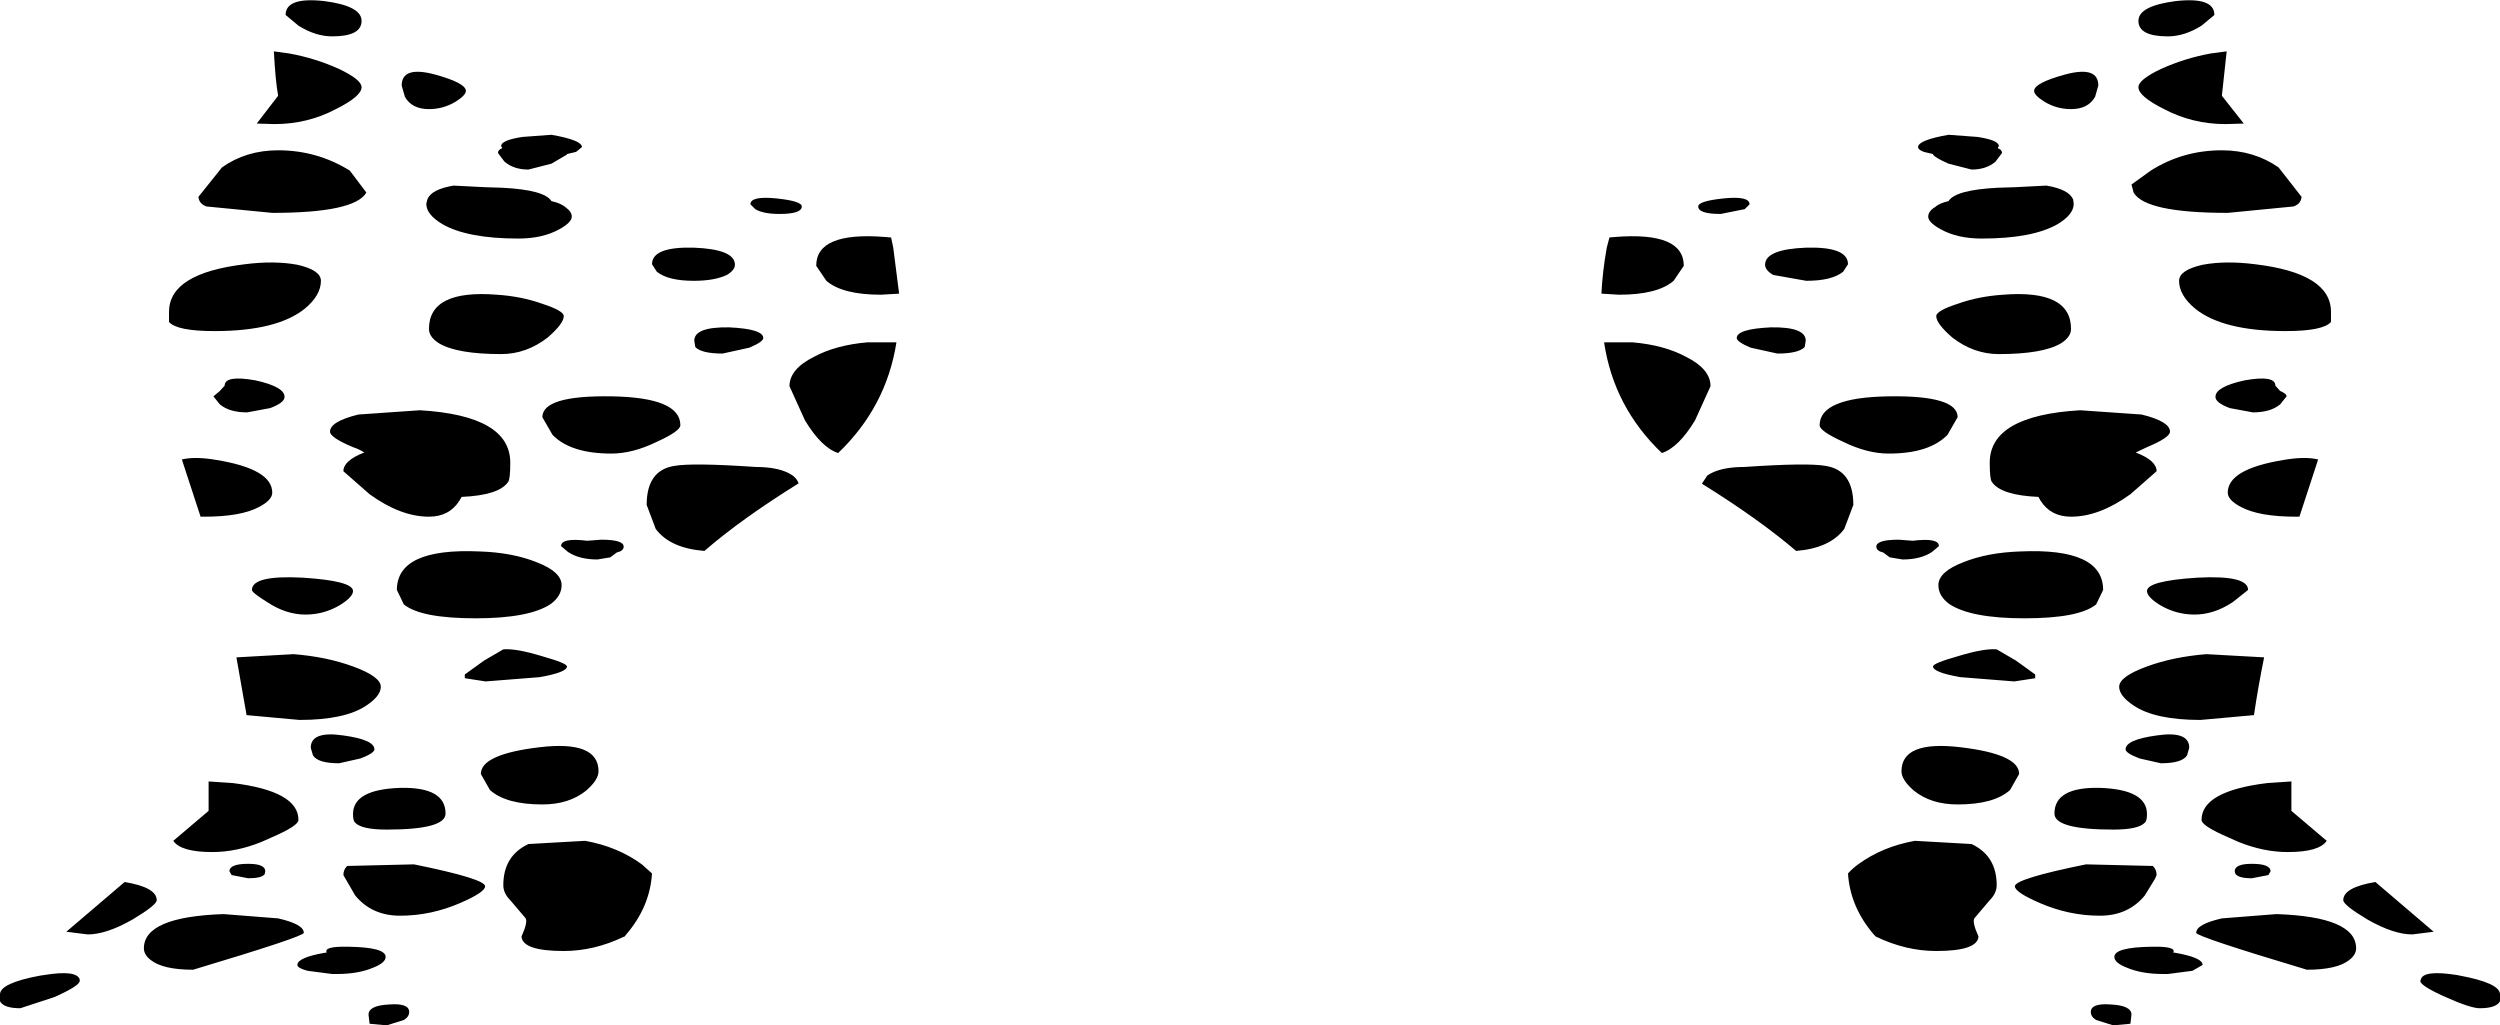 <?xml version="1.0" encoding="UTF-8" standalone="no"?>
<svg xmlns:xlink="http://www.w3.org/1999/xlink" height="95.85px" width="233.7px" xmlns="http://www.w3.org/2000/svg">
  <g transform="matrix(1.0, 0.0, 0.0, 1.0, -283.05, -443.55)">
    <path d="M313.35 443.65 Q316.85 444.1 316.85 445.5 316.85 446.95 314.1 446.95 312.55 446.95 310.95 445.95 L309.75 444.95 Q309.75 443.25 313.35 443.65 M314.45 453.75 Q311.8 455.15 308.7 455.15 L307.05 455.1 309.05 452.5 Q308.8 451.15 308.65 448.35 L310.1 448.55 Q312.55 449.0 314.75 450.0 316.85 451.0 316.85 451.7 316.85 452.55 314.45 453.75 M323.65 450.5 Q326.6 451.3 326.6 452.05 326.6 452.45 325.65 453.05 324.5 453.75 323.15 453.75 321.55 453.75 320.9 452.6 L320.6 451.55 Q320.6 449.7 323.65 450.5 M313.05 469.8 Q313.05 471.15 311.55 472.4 308.95 474.5 303.1 474.5 299.6 474.5 298.85 473.65 L298.85 472.7 Q298.85 469.1 305.95 468.25 308.7 467.9 310.85 468.3 313.05 468.8 313.05 469.8 M323.0 462.2 Q323.35 461.25 325.45 460.9 L328.4 461.05 330.0 461.1 Q333.95 461.3 334.6 462.35 335.5 462.55 335.95 462.95 336.5 463.35 336.5 463.8 336.5 464.35 335.3 465.0 333.75 465.85 331.5 465.85 326.75 465.85 324.4 464.5 322.9 463.6 322.9 462.6 L323.0 462.2 M317.3 461.55 Q316.2 463.45 308.5 463.45 L302.35 462.85 Q301.65 462.6 301.6 461.95 L303.8 459.2 Q306.05 457.6 309.05 457.6 312.7 457.6 315.75 459.5 L317.3 461.55 M303.3 486.55 Q308.5 487.4 308.5 489.6 308.5 490.3 307.25 490.95 305.55 491.85 302.15 491.85 L301.8 491.85 300.05 486.5 Q301.3 486.2 303.3 486.55 M303.0 480.6 L303.6 480.1 304.05 479.6 Q304.05 478.6 306.9 479.1 309.65 479.7 309.65 480.65 309.65 481.2 308.3 481.7 L306.15 482.1 Q304.5 482.1 303.6 481.35 L303.0 480.6 M322.3 481.9 Q330.75 482.4 330.75 486.8 330.75 488.35 330.55 488.6 329.7 489.85 326.2 490.0 L326.0 490.35 Q325.05 491.85 323.15 491.85 320.5 491.85 317.6 489.75 L315.15 487.6 Q315.15 486.6 317.1 485.85 316.65 485.55 316.05 485.35 313.9 484.45 313.9 483.9 313.9 482.95 316.55 482.3 L322.3 481.9 M314.85 500.1 Q313.35 501.0 311.6 501.0 309.8 501.0 308.05 499.85 306.6 498.95 306.6 498.7 306.6 497.3 311.35 497.55 316.05 497.85 316.05 498.8 316.05 499.35 314.85 500.1 M320.15 498.7 Q320.15 494.75 327.9 495.1 330.95 495.2 333.2 496.1 335.55 497.0 335.55 498.25 335.55 499.25 334.55 500.0 332.55 501.35 327.5 501.35 322.4 501.35 320.8 500.05 L320.15 498.7 M310.5 504.7 Q313.6 504.95 316.05 505.85 318.65 506.8 318.65 507.75 318.65 508.6 317.3 509.5 315.3 510.85 311.05 510.85 L306.1 510.4 305.15 505.0 310.5 504.7 M312.1 513.45 Q312.1 511.85 315.15 512.3 318.05 512.7 318.05 513.6 318.05 513.95 316.75 514.45 L314.75 514.9 Q312.75 514.9 312.3 514.15 L312.1 513.45 M320.45 517.2 Q324.7 517.1 324.7 519.6 324.7 521.1 319.2 521.1 316.85 521.1 316.25 520.45 316.05 520.3 316.05 519.65 316.05 517.35 320.45 517.2 M302.55 516.6 L304.8 516.75 Q310.95 517.5 310.95 520.2 310.95 520.75 308.4 521.85 L307.5 522.25 Q305.15 523.2 302.9 523.2 299.95 523.2 299.25 522.15 L302.55 519.35 302.55 516.6 M297.7 527.7 Q297.7 528.15 295.45 529.5 293.0 530.9 291.25 530.9 L289.25 530.65 294.7 526.0 Q297.7 526.5 297.7 527.7 M290.5 535.25 Q290.5 535.7 288.15 536.75 L284.95 537.8 Q283.4 537.8 283.05 537.15 L283.05 536.5 Q283.05 535.45 286.8 534.75 L287.15 534.7 Q290.2 534.2 290.5 535.1 L290.5 535.25 M297.15 533.3 Q296.5 532.8 296.5 532.2 296.5 529.25 303.95 529.0 L309.05 529.4 Q311.45 529.95 311.45 530.75 311.45 531.1 301.1 534.2 298.3 534.2 297.15 533.3 M315.15 525.35 Q315.15 524.85 315.5 524.5 L321.75 524.35 Q328.4 525.7 328.4 526.4 328.4 526.95 326.1 527.95 323.35 529.15 320.45 529.15 317.8 529.15 316.25 527.25 L315.35 525.7 315.15 525.35 M304.5 525.0 Q304.5 524.3 306.25 524.3 307.85 524.3 307.85 525.0 L307.8 525.25 Q307.55 525.65 306.25 525.65 L304.7 525.35 304.5 525.0 M313.5 532.6 L313.6 532.6 Q313.25 532.0 315.6 532.05 319.1 532.1 319.1 533.0 319.1 533.55 317.95 534.0 316.55 534.6 314.55 534.6 L314.25 534.6 314.1 534.6 311.8 534.3 Q310.85 534.05 310.85 533.75 310.85 533.05 313.5 532.6 M321.3 538.15 Q321.3 538.6 320.8 538.9 L319.2 539.4 317.6 539.25 317.5 538.4 Q317.5 537.55 319.4 537.45 321.3 537.3 321.3 538.15 M487.7 513.45 L487.5 514.15 Q487.05 514.9 485.05 514.9 L483.05 514.45 Q481.75 513.95 481.75 513.6 481.75 512.7 484.65 512.3 487.7 511.85 487.7 513.45 M489.3 504.7 L494.7 505.0 Q494.15 507.7 493.75 510.4 L488.75 510.85 Q484.5 510.85 482.5 509.5 481.15 508.6 481.15 507.75 481.15 506.8 483.75 505.85 486.2 504.95 489.3 504.7 M488.45 497.55 Q493.2 497.3 493.2 498.7 L491.75 499.85 Q490.0 501.0 488.2 501.0 486.45 501.0 484.95 500.1 483.75 499.35 483.75 498.8 483.75 497.85 488.45 497.55 M492.55 490.95 Q491.3 490.3 491.3 489.6 491.3 487.4 496.5 486.55 498.5 486.2 499.75 486.5 L498.0 491.85 497.65 491.85 Q494.25 491.85 492.55 490.95 M496.8 480.6 L496.2 481.35 Q495.3 482.1 493.65 482.1 L491.5 481.7 Q490.15 481.2 490.15 480.65 490.15 479.7 492.9 479.1 495.75 478.6 495.75 479.6 L496.2 480.1 Q496.8 480.35 496.8 480.6 M498.2 461.95 Q498.15 462.6 497.45 462.85 L491.3 463.45 Q483.6 463.45 482.5 461.55 L482.3 460.8 484.1 459.5 Q487.1 457.6 490.75 457.6 493.75 457.6 496.05 459.2 L498.2 461.95 M488.95 468.3 Q491.1 467.9 493.85 468.25 500.95 469.1 500.95 472.7 L500.95 473.65 Q500.2 474.5 496.7 474.5 490.85 474.5 488.25 472.4 486.75 471.15 486.75 469.8 486.75 468.8 488.95 468.3 M491.2 448.35 L490.75 452.5 492.8 455.1 491.1 455.15 Q488.0 455.15 485.35 453.75 482.95 452.55 482.95 451.7 482.95 451.0 485.05 450.0 487.25 449.0 489.7 448.55 L491.2 448.35 M486.45 443.65 Q490.05 443.25 490.05 444.95 L488.85 445.95 Q487.25 446.95 485.7 446.95 482.95 446.95 482.95 445.5 482.95 444.1 486.45 443.65 M497.25 519.35 L500.55 522.15 Q499.85 523.2 496.9 523.2 494.65 523.2 492.3 522.25 L491.4 521.85 Q488.85 520.75 488.85 520.2 488.85 517.5 495.0 516.75 L497.25 516.6 497.25 519.35 M477.5 481.9 L483.25 482.3 Q485.9 482.95 485.9 483.9 485.9 484.45 483.75 485.35 L482.7 485.85 Q484.65 486.6 484.65 487.6 L482.2 489.75 Q479.3 491.85 476.65 491.85 474.75 491.85 473.8 490.35 L473.6 490.0 Q470.1 489.85 469.25 488.6 469.05 488.35 469.05 486.8 469.05 482.4 477.5 481.9 M460.55 494.0 L461.85 494.1 Q464.3 493.8 464.3 494.6 L463.65 495.15 Q462.6 495.85 460.9 495.85 L459.7 495.65 459.1 495.2 Q458.45 495.05 458.45 494.65 458.45 494.0 460.55 494.0 M455.35 484.85 Q453.15 483.85 453.15 483.3 453.15 480.7 459.6 480.6 466.05 480.5 466.05 482.55 L465.1 484.2 Q463.4 485.95 459.6 485.95 457.6 485.95 455.35 484.85 M451.75 476.0 Q451.15 476.6 449.2 476.6 L446.7 476.05 Q445.4 475.5 445.4 475.15 445.4 474.3 448.6 474.15 451.85 474.1 451.85 475.4 L451.75 476.0 M465.55 475.1 Q464.05 473.8 464.05 473.1 464.05 472.6 466.05 471.95 468.0 471.25 470.3 471.1 476.65 470.6 476.65 474.3 476.65 475.05 475.7 475.65 474.0 476.65 469.9 476.65 467.55 476.65 465.55 475.1 M448.8 469.25 Q448.05 468.8 448.05 468.3 448.05 466.85 451.9 466.7 455.8 466.6 455.8 468.25 L455.35 468.95 Q454.3 469.8 451.9 469.8 L448.8 469.25 M475.4 464.5 Q473.05 465.85 468.3 465.85 466.05 465.85 464.5 465.0 463.3 464.35 463.3 463.8 463.3 463.35 463.85 462.95 L463.9 462.95 Q464.3 462.55 465.2 462.35 465.85 461.3 469.8 461.1 L471.4 461.05 474.35 460.9 Q476.45 461.25 476.85 462.2 L476.9 462.6 Q476.9 463.6 475.4 464.5 M467.9 456.35 Q469.9 456.65 469.9 457.2 L469.8 457.4 Q470.2 457.55 470.2 457.85 L469.6 458.65 Q468.75 459.4 467.35 459.4 L465.2 458.85 Q463.95 458.3 463.75 458.0 L463.75 457.95 462.9 457.75 Q462.35 457.55 462.35 457.3 462.35 456.65 465.2 456.15 L467.9 456.35 M476.15 450.5 Q479.2 449.7 479.2 451.55 L478.9 452.6 Q478.25 453.75 476.65 453.75 475.3 453.75 474.15 453.05 473.2 452.45 473.2 452.05 473.2 451.3 476.15 450.5 M442.15 488.75 L442.65 488.0 Q443.8 487.2 446.15 487.2 452.0 486.8 453.7 487.1 456.3 487.5 456.3 490.75 L455.45 493.0 Q454.1 494.8 450.95 495.05 447.5 492.1 442.2 488.8 L442.15 488.75 M435.65 475.55 Q438.6 475.8 440.65 476.9 442.95 478.05 442.95 479.65 L441.5 482.85 Q439.95 485.4 438.4 485.9 433.9 481.6 433.0 475.55 L435.65 475.55 M441.8 462.85 Q441.8 462.35 444.15 462.1 446.6 461.85 446.6 462.65 L446.15 463.1 443.9 463.55 Q441.8 463.55 441.8 462.85 M440.45 468.4 L439.5 469.8 Q438.0 471.1 434.4 471.1 L432.75 471.0 Q432.85 468.95 433.25 466.7 L433.5 465.75 434.05 465.7 Q440.45 465.2 440.45 468.4 M512.75 534.7 L513.0 534.75 Q516.75 535.45 516.75 536.5 L516.75 537.15 Q516.4 537.8 514.85 537.8 514.0 537.8 511.65 536.75 509.3 535.7 509.3 535.25 L509.35 535.1 Q509.6 534.2 512.75 534.7 M486.3 532.6 Q488.95 533.05 488.95 533.75 L488.0 534.3 485.7 534.6 485.55 534.6 485.25 534.6 Q483.25 534.6 481.85 534.0 480.7 533.55 480.7 533.0 480.7 532.1 484.2 532.05 486.55 532.0 486.2 532.6 L486.3 532.6 M488.35 530.75 Q488.35 529.95 490.75 529.4 L495.85 529.0 Q503.3 529.25 503.3 532.2 503.3 532.8 502.65 533.3 501.5 534.2 498.7 534.2 488.35 531.1 488.35 530.75 M495.1 525.35 L493.55 525.65 Q492.25 525.65 492.0 525.2 L491.95 525.0 Q491.95 524.3 493.55 524.3 495.3 524.3 495.3 525.0 L495.1 525.35 M504.35 529.5 Q502.1 528.15 502.1 527.7 502.1 526.5 505.1 526.0 L510.55 530.65 508.55 530.9 Q506.8 530.9 504.35 529.5 M353.2 462.65 Q353.2 461.85 355.65 462.1 358.0 462.35 358.0 462.85 358.0 463.55 355.9 463.55 354.4 463.55 353.65 463.1 L353.2 462.65 M351.75 468.3 Q351.75 468.8 351.0 469.25 349.85 469.8 347.9 469.8 345.5 469.8 344.45 468.95 L344.0 468.25 Q344.0 466.6 347.9 466.7 351.75 466.85 351.75 468.3 M360.3 469.8 L359.35 468.4 Q359.35 465.2 365.75 465.7 L366.35 465.75 366.55 466.7 367.1 471.0 365.4 471.1 Q361.8 471.1 360.3 469.8 M337.45 457.3 L336.9 457.75 336.05 457.95 336.05 458.0 334.6 458.85 332.45 459.4 Q331.05 459.4 330.2 458.65 L329.6 457.85 Q329.6 457.55 330.0 457.4 L329.9 457.2 Q329.9 456.65 331.9 456.35 L334.6 456.15 Q337.45 456.65 337.45 457.3 M334.25 475.1 Q332.25 476.65 329.9 476.65 325.8 476.65 324.1 475.65 323.15 475.05 323.15 474.3 323.15 470.6 329.5 471.1 331.8 471.25 333.75 471.95 335.75 472.6 335.75 473.1 335.75 473.8 334.25 475.1 M334.7 484.2 L333.75 482.55 Q333.75 480.5 340.2 480.6 346.65 480.7 346.65 483.3 346.65 483.85 344.45 484.85 342.2 485.95 340.2 485.95 336.4 485.95 334.7 484.2 M337.95 494.1 L339.25 494.0 Q341.35 494.0 341.35 494.65 341.35 495.05 340.7 495.2 L340.1 495.65 338.9 495.85 Q337.2 495.85 336.15 495.15 L335.5 494.6 Q335.5 493.8 337.95 494.1 M359.15 476.9 Q361.2 475.8 364.15 475.55 L366.85 475.55 Q365.9 481.6 361.4 485.9 359.85 485.4 358.3 482.85 L356.85 479.65 Q356.85 478.05 359.15 476.9 M350.6 476.6 Q348.65 476.6 348.05 476.0 L347.95 475.4 Q347.95 474.1 351.2 474.15 354.4 474.3 354.4 475.15 354.4 475.5 353.1 476.05 L350.6 476.6 M346.1 487.1 Q347.8 486.8 353.65 487.2 356.0 487.2 357.15 488.0 357.6 488.35 357.7 488.75 L357.6 488.8 Q352.3 492.1 348.9 495.05 345.7 494.8 344.35 493.0 L343.5 490.75 Q343.5 487.5 346.1 487.1 M326.5 506.95 L326.5 506.6 328.3 505.3 330.1 504.25 Q331.3 504.15 333.75 504.9 336.05 505.55 336.05 505.85 336.05 506.4 333.5 506.85 L328.45 507.25 326.5 506.95 M333.5 513.4 Q339.0 512.75 339.0 515.65 339.0 516.45 337.85 517.45 336.25 518.75 333.75 518.75 330.35 518.75 328.85 517.4 L328.0 515.9 Q328.0 514.05 333.5 513.4 M478.5 538.15 Q478.5 537.3 480.4 537.45 482.3 537.55 482.3 538.4 L482.2 539.25 480.6 539.4 479.0 538.9 Q478.5 538.6 478.5 538.15 M484.3 524.5 Q484.65 524.85 484.65 525.35 L484.5 525.7 483.55 527.25 Q482.0 529.15 479.35 529.15 476.45 529.15 473.7 527.95 471.4 526.95 471.4 526.4 471.4 525.7 478.05 524.35 L484.3 524.5 M455.8 525.2 Q456.2 524.75 456.75 524.35 459.0 522.7 462.05 522.15 L467.35 522.45 Q469.7 523.55 469.7 526.3 469.7 527.05 469.05 527.7 L467.65 529.35 Q467.35 529.65 468.0 531.1 467.9 532.45 464.05 532.45 461.2 532.45 458.4 531.1 L458.25 530.95 Q456.0 528.35 455.8 525.2 M479.35 517.2 Q483.75 517.35 483.75 519.65 483.75 520.3 483.55 520.45 482.95 521.1 480.6 521.1 475.1 521.1 475.1 519.6 475.1 517.1 479.35 517.2 M466.3 513.4 Q471.8 514.05 471.8 515.9 L470.95 517.4 Q469.45 518.75 466.05 518.75 463.55 518.75 461.95 517.45 460.8 516.45 460.8 515.65 460.8 512.75 466.3 513.4 M466.05 504.9 Q468.5 504.15 469.7 504.25 L471.5 505.3 473.3 506.6 473.3 506.95 471.35 507.25 466.3 506.85 Q463.75 506.4 463.75 505.85 463.75 505.55 466.05 504.9 M479.65 498.7 L479.0 500.05 Q477.4 501.35 472.3 501.35 467.25 501.35 465.25 500.0 464.25 499.25 464.25 498.25 464.25 497.0 466.6 496.1 468.85 495.2 471.9 495.1 479.65 494.75 479.65 498.7 M343.05 524.35 L344.0 525.2 Q343.8 528.35 341.55 530.95 L341.45 531.1 341.4 531.1 Q338.6 532.45 335.75 532.45 331.9 532.45 331.8 531.1 332.45 529.65 332.15 529.35 L330.75 527.7 Q330.1 527.05 330.1 526.3 330.1 523.55 332.45 522.45 L337.75 522.15 Q340.8 522.7 343.05 524.35" fill="#000000" fill-rule="evenodd" stroke="none"/>
  </g>
</svg>
